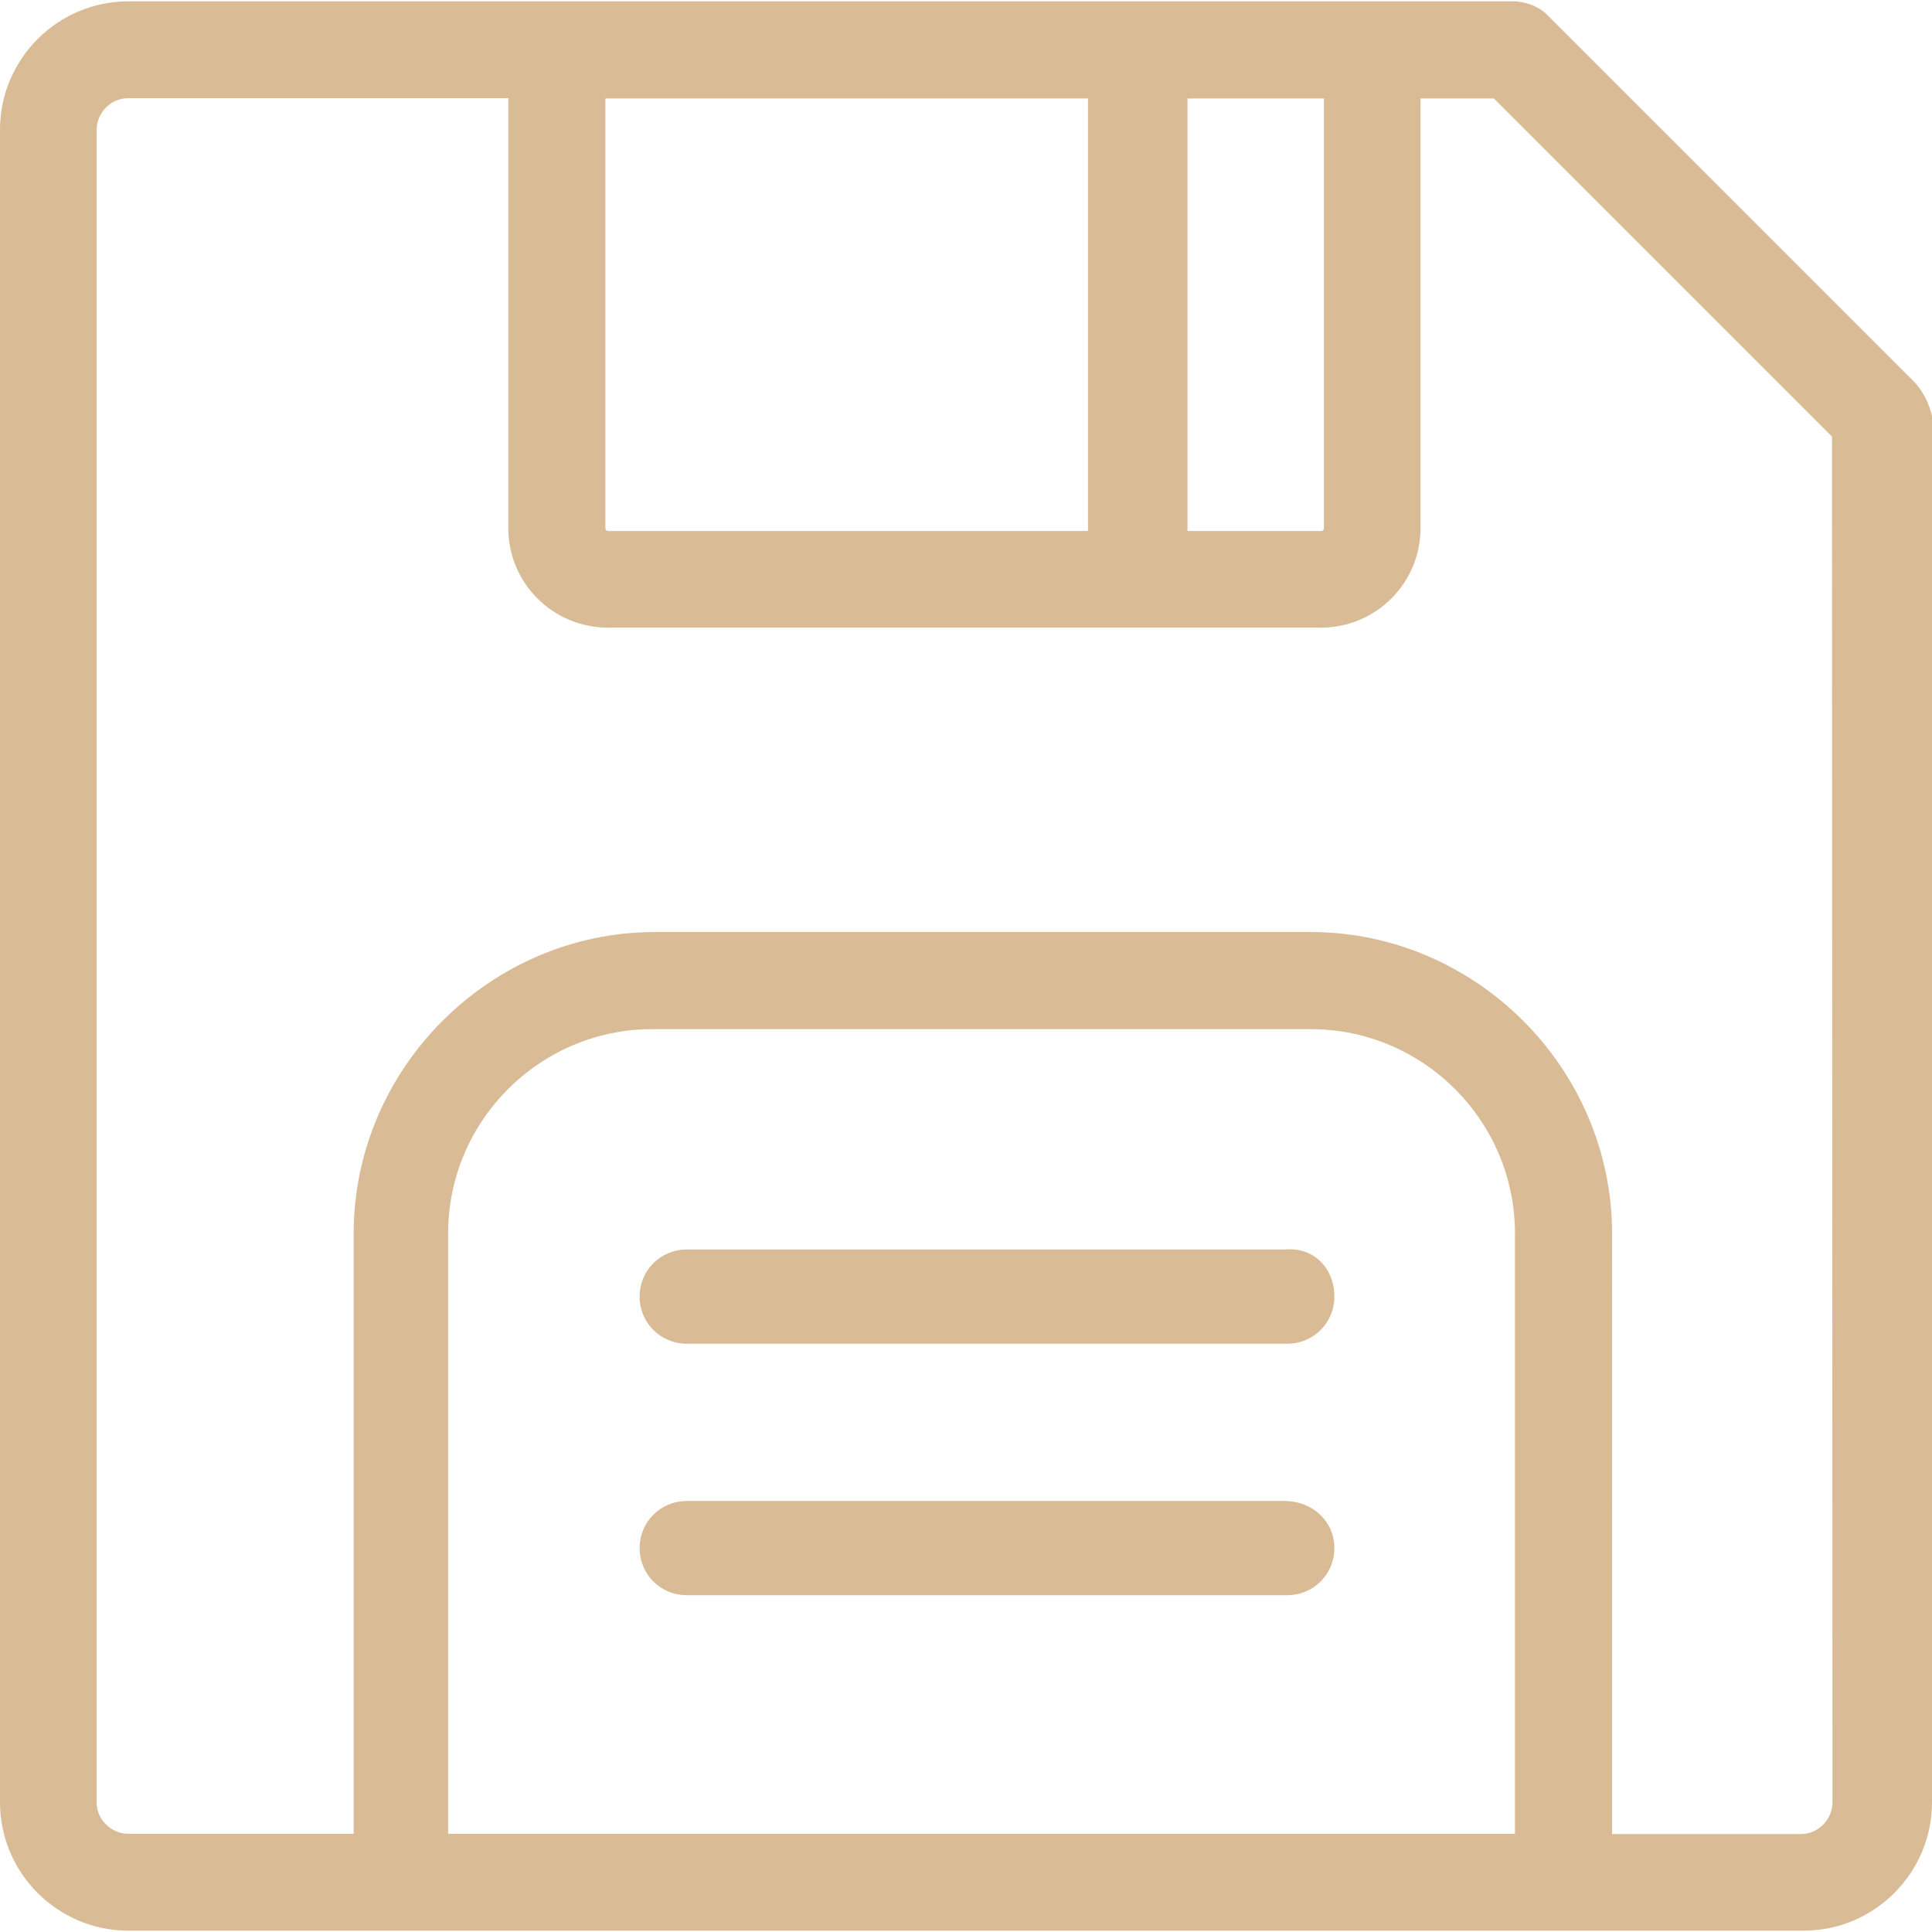 <?xml version="1.0" encoding="iso-8859-1"?>
<!-- Generator: Adobe Illustrator 18.1.1, SVG Export Plug-In . SVG Version: 6.00 Build 0)  -->
<svg version="1.1" id="Capa_1" xmlns="http://www.w3.org/2000/svg" xmlns:xlink="http://www.w3.org/1999/xlink" x="0px" y="0px"
	 viewBox="0 0 611.923 611.923" style="fill:#d9bb96;enable-background:new 0 0 611.923 611.923;" xml:space="preserve">
<g>
	<path d="M606.157,120.824L489.908,4.575c-2.46-2.46-6.612-4.152-10.764-4.152H434.32H175.988H40.672
		C18.222,0.423,0,18.721,0,41.095v529.734c0,22.45,18.298,40.672,40.672,40.672h86.341h368.661h75.577
		c22.45,0,40.672-18.299,40.672-40.672V131.665C611.077,128.359,609.463,124.207,606.157,120.824z M419.328,31.177v136.162
		c0,0.846-0.846,0.846-0.846,0.846h-42.363V31.177H419.328z M344.596,31.177v137.008H192.595c-0.846,0-0.846-0.846-0.846-0.846
		V31.177H344.596z M141.929,580.9V390.688c0-35.674,29.062-64.737,64.737-64.737h208.434c35.674,0,64.737,29.062,64.737,64.737
		v190.135H141.929V580.9z M580.401,570.905c0,4.997-4.152,9.995-9.995,9.995h-59.816V390.688c0-52.281-43.209-95.49-95.49-95.49
		H207.511c-52.281,0-95.49,43.209-95.49,95.49v190.135H40.595c-4.997,0-9.995-4.152-9.995-9.995V41.095
		c0-4.997,4.152-9.995,9.995-9.995h120.401v136.162c0,17.453,14.147,31.523,31.523,31.523h225.886
		c17.453,0,31.523-14.147,31.523-31.523V31.177h23.219l107.1,107.1L580.401,570.905L580.401,570.905z M422.634,490.33
		c0,8.304-6.612,14.916-14.916,14.916H217.506c-8.304,0-14.916-6.612-14.916-14.916c0-8.303,6.612-14.916,14.916-14.916h189.289
		C415.945,475.415,422.634,482.027,422.634,490.33z M422.634,410.678c0,8.303-6.612,14.916-14.916,14.916H217.506
		c-8.304,0-14.916-6.612-14.916-14.916s6.612-14.916,14.916-14.916h189.289C415.945,394.84,422.634,401.529,422.634,410.678z"/>
</g>
<g>
</g>
<g>
</g>
<g>
</g>
<g>
</g>
<g>
</g>
<g>
</g>
<g>
</g>
<g>
</g>
<g>
</g>
<g>
</g>
<g>
</g>
<g>
</g>
<g>
</g>
<g>
</g>
<g>
</g>
</svg>
